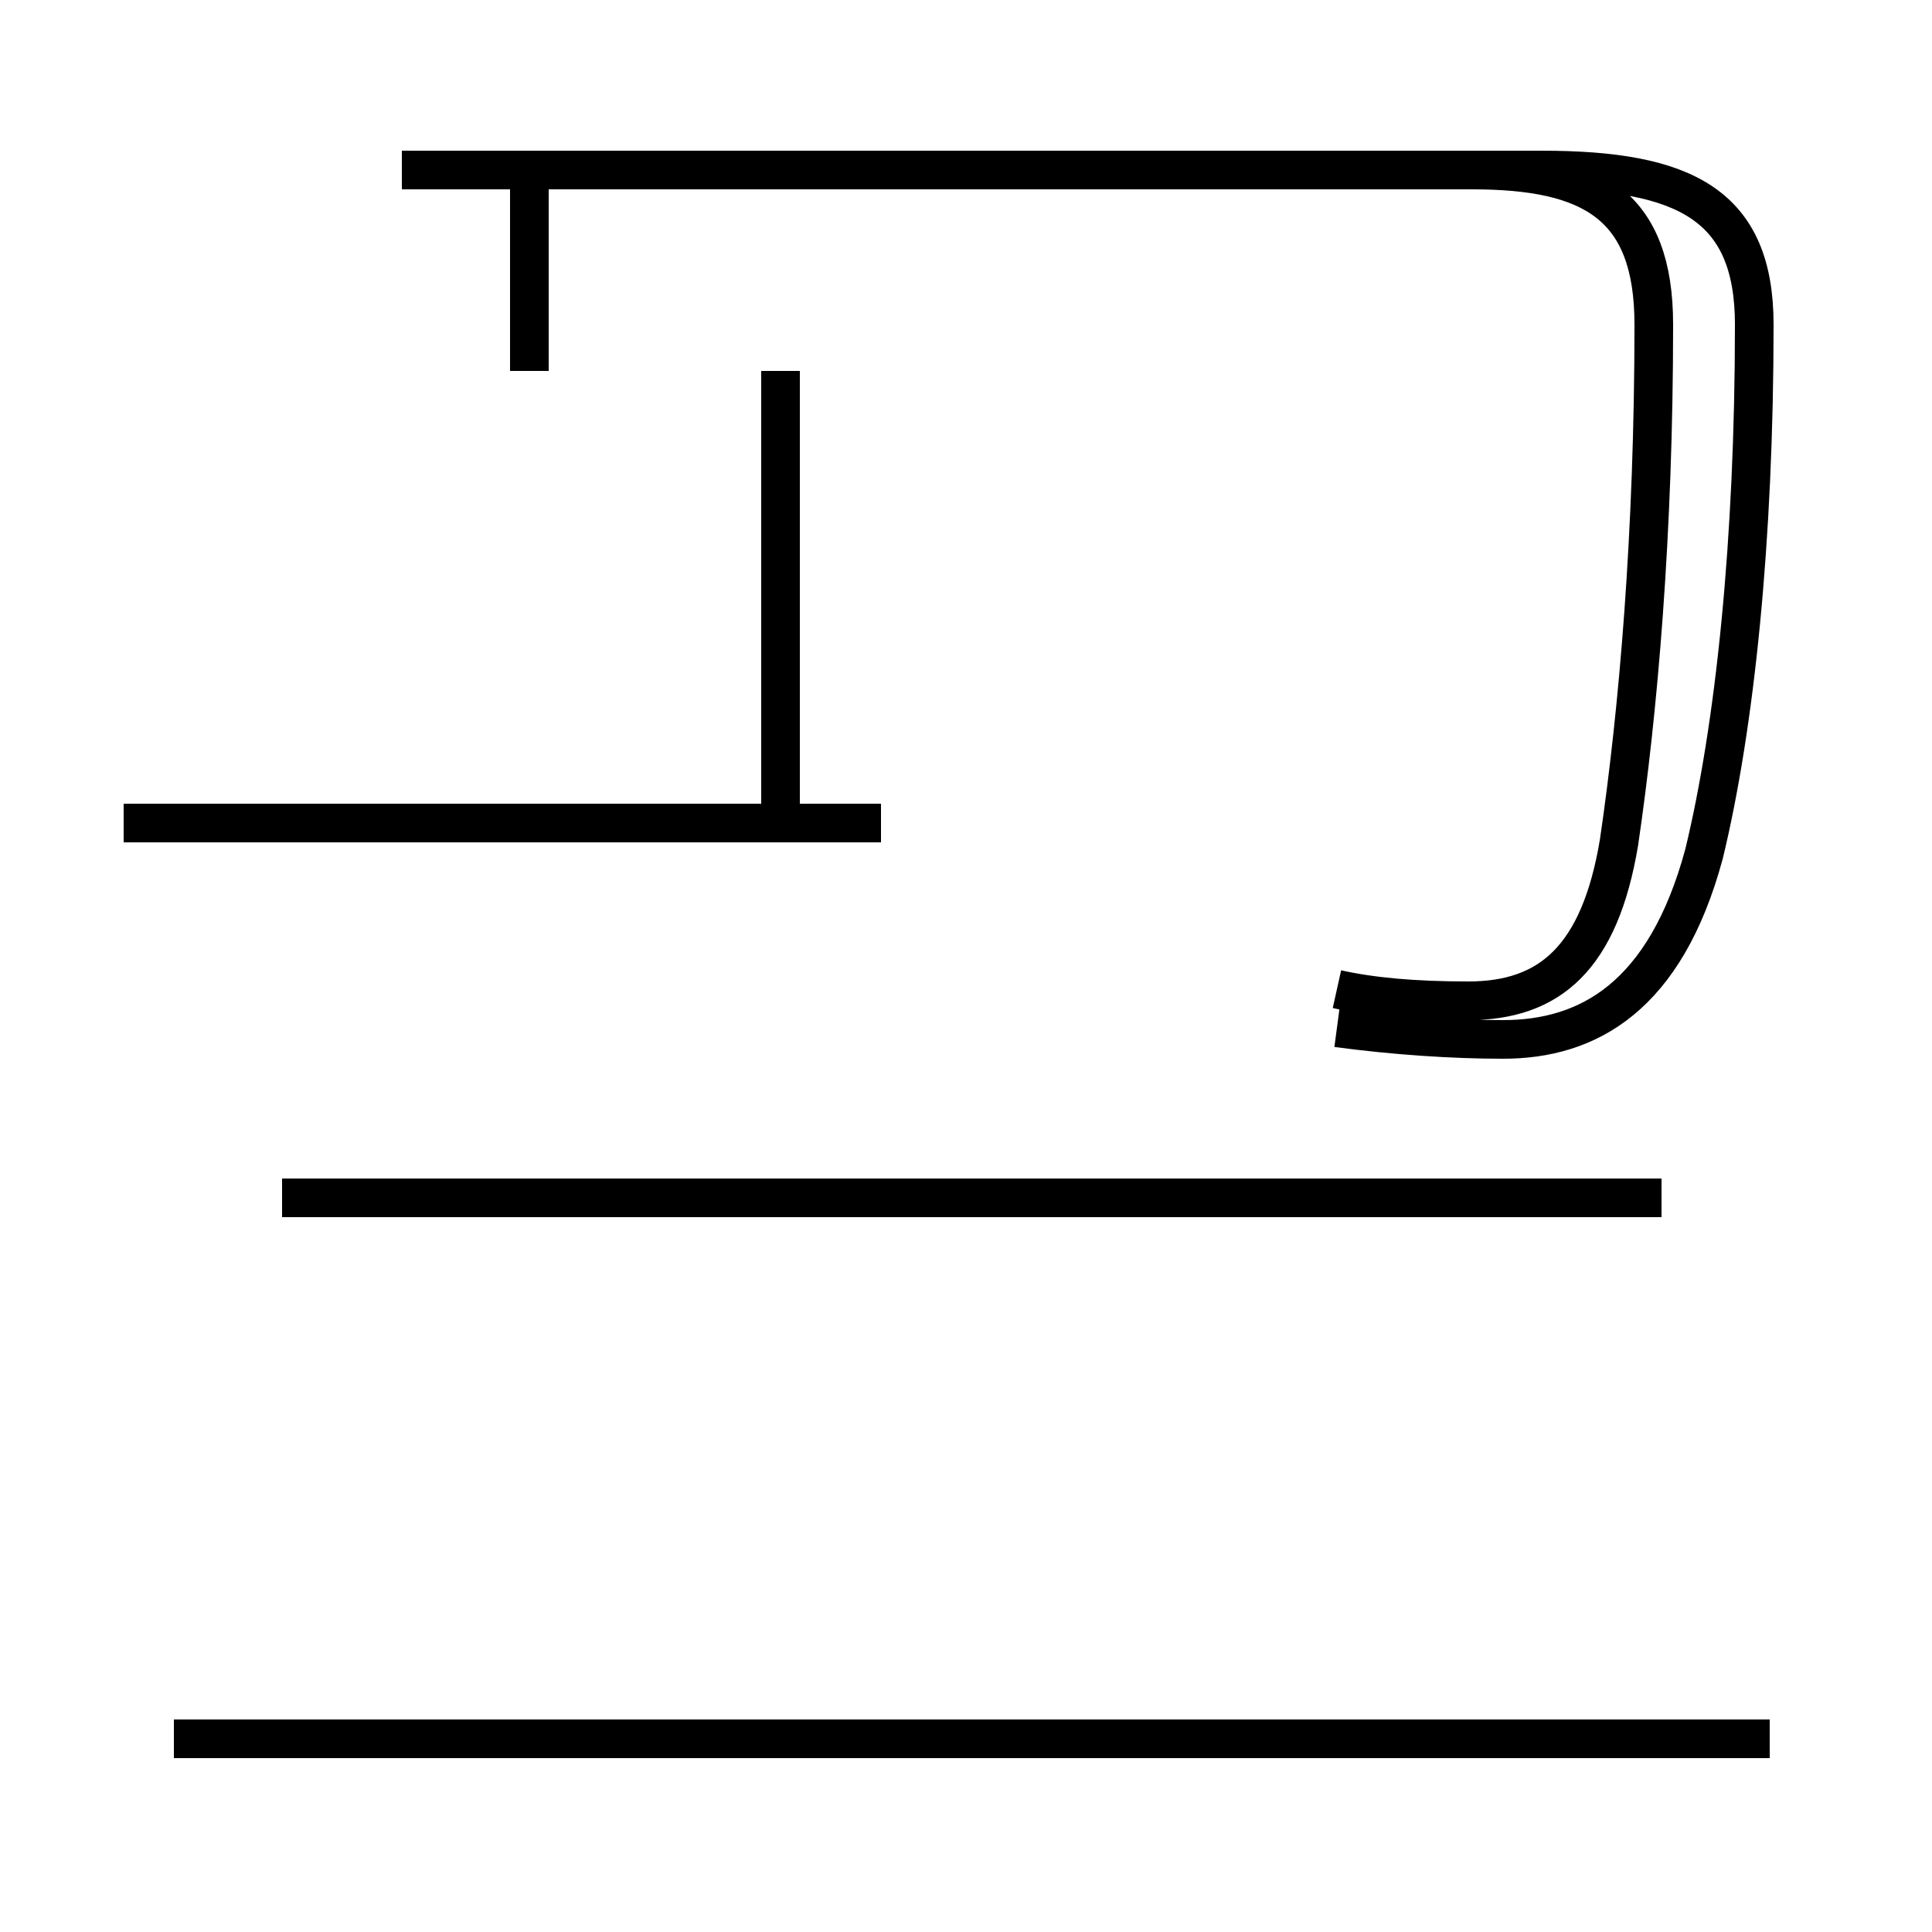 <?xml version='1.0' encoding='utf8'?>
<svg viewBox="0.0 -44.0 50.0 50.0" version="1.1" xmlns="http://www.w3.org/2000/svg">
<rect x="0.0" y="-44.0" width="50.0" height="50.0" fill="#808080" stroke="none"/>
<rect x="-1000" y="-1000" width="2000" height="2000" stroke="white" fill="white"/>
<g style="fill:none; stroke:#000000;  stroke-width:1">
<path d="M 13.7 34.4 L 13.7 40.0 M 22.8 22.7 L 3.2 22.7 M 20.2 22.7 L 20.2 34.4 M 43.0 13.0 L 7.3 13.0 M 45.8 -1.0 L 4.5 -1.0 M 34.6 18.4 C 35.5 18.2 36.6 18.1 38.0 18.1 C 40.1 18.1 41.4 19.2 41.9 22.2 C 42.4 25.6 42.8 30.2 42.8 35.6 C 42.8 38.7 41.2 39.6 38.1 39.6 L 10.4 39.6 M 34.6 17.4 C 36.1 17.2 37.6 17.1 38.9 17.1 C 41.1 17.1 43.1 18.2 44.1 21.9 C 44.9 25.2 45.4 30.0 45.4 35.6 C 45.4 38.7 43.6 39.6 39.9 39.6 L 22.8 39.6 " transform="scale(1, -1)" />
</g>
</svg>